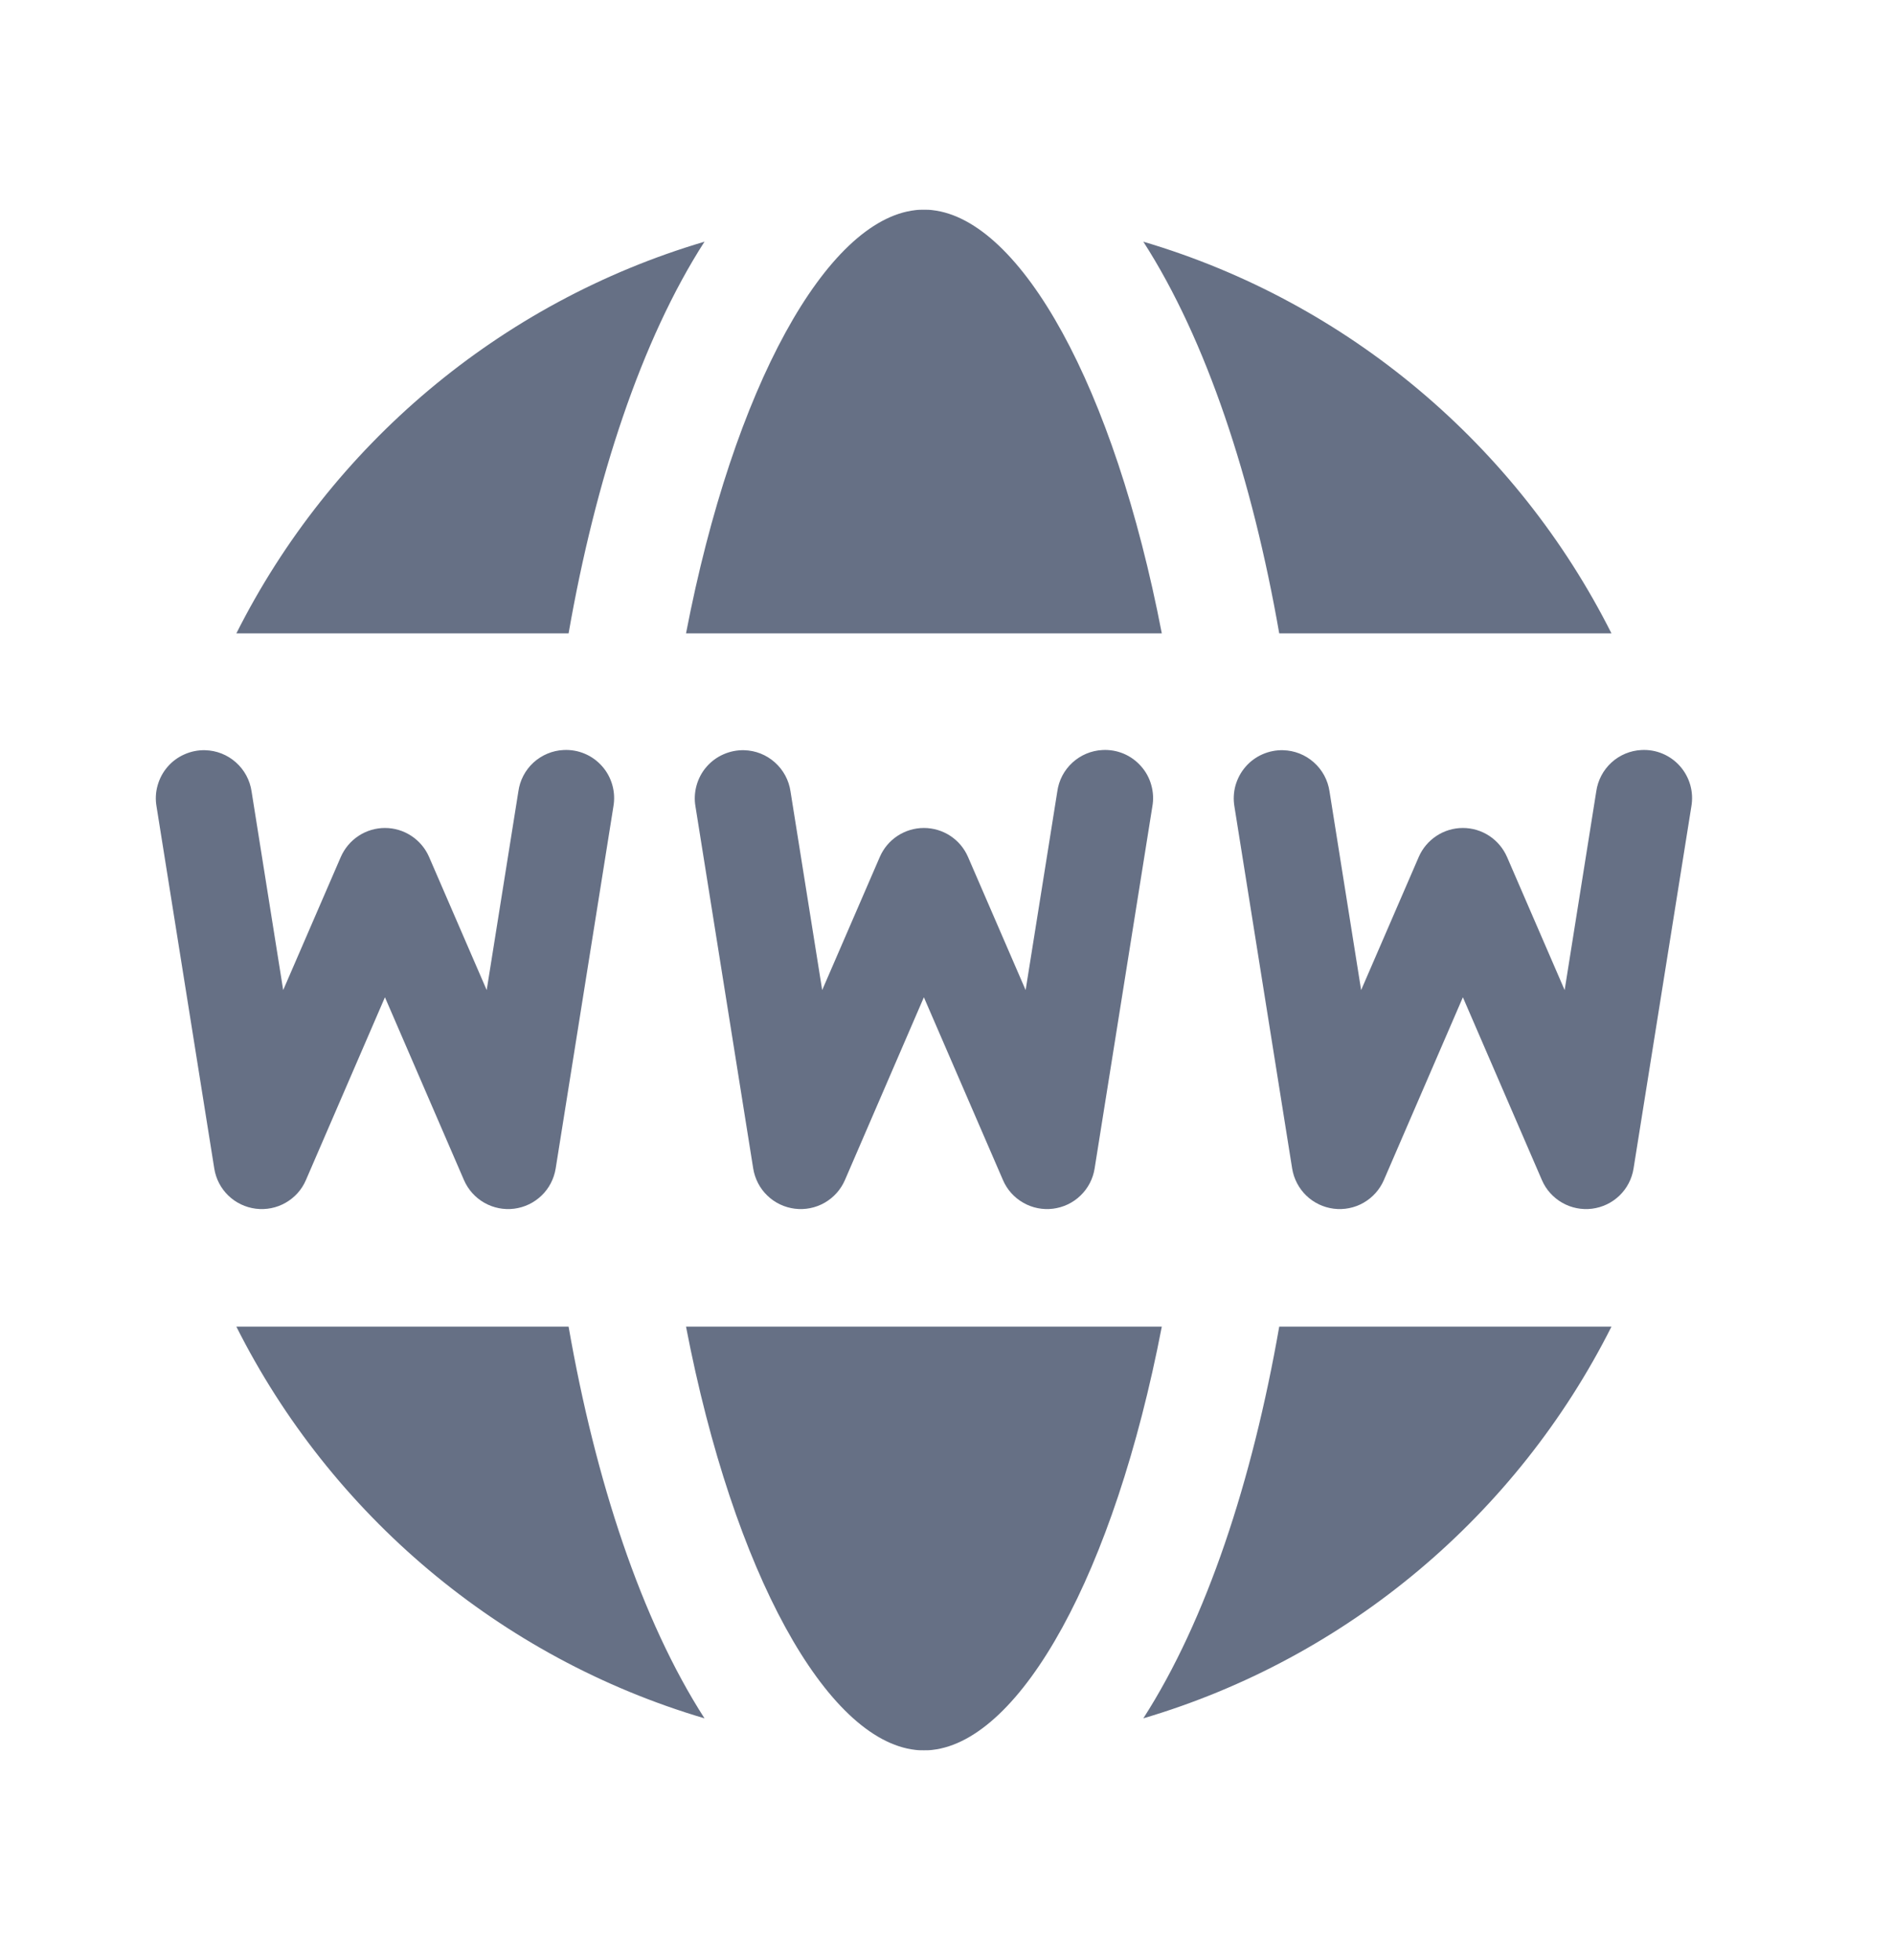 <svg width="29" height="30" viewBox="0 0 29 30" fill="none" xmlns="http://www.w3.org/2000/svg">
<path d="M14.146 3.21C14.105 3.21 14.058 3.21 14.016 3.216C12.661 3.369 11.235 5.904 10.504 9.694H17.789C17.058 5.904 15.632 3.369 14.277 3.216C14.235 3.21 14.188 3.21 14.146 3.21ZM10.787 3.699C7.651 4.625 5.063 6.823 3.619 9.694H8.706C9.118 7.336 9.82 5.202 10.787 3.699ZM17.506 3.699C18.473 5.202 19.175 7.336 19.587 9.694H24.674C23.23 6.823 20.642 4.625 17.506 3.699ZM8.628 11.479C8.457 11.487 8.295 11.556 8.168 11.671C8.042 11.787 7.96 11.943 7.937 12.113L7.452 15.153L6.57 13.116C6.513 12.984 6.418 12.872 6.298 12.793C6.178 12.714 6.038 12.672 5.894 12.672C5.751 12.672 5.61 12.714 5.49 12.793C5.37 12.872 5.276 12.984 5.218 13.116L4.336 15.153L3.852 12.113C3.827 11.941 3.742 11.783 3.612 11.668C3.482 11.552 3.315 11.486 3.141 11.482C3.032 11.479 2.924 11.501 2.825 11.545C2.725 11.589 2.636 11.654 2.565 11.737C2.494 11.819 2.442 11.917 2.413 12.022C2.383 12.127 2.378 12.237 2.397 12.344L3.281 17.885C3.306 18.043 3.382 18.188 3.496 18.298C3.611 18.409 3.758 18.479 3.916 18.499C4.075 18.519 4.235 18.487 4.373 18.408C4.512 18.329 4.621 18.208 4.684 18.061L5.894 15.263L7.104 18.061C7.168 18.208 7.277 18.329 7.415 18.408C7.554 18.487 7.714 18.519 7.872 18.499C8.03 18.479 8.177 18.409 8.292 18.298C8.407 18.188 8.482 18.043 8.508 17.885L9.392 12.344C9.411 12.235 9.406 12.123 9.376 12.016C9.346 11.909 9.293 11.81 9.219 11.727C9.146 11.644 9.055 11.578 8.952 11.535C8.85 11.492 8.739 11.473 8.628 11.479ZM16.881 11.479C16.71 11.487 16.547 11.556 16.421 11.671C16.294 11.787 16.212 11.943 16.189 12.113L15.704 15.153L14.822 13.116C14.765 12.984 14.671 12.872 14.551 12.793C14.431 12.714 14.29 12.672 14.146 12.672C14.003 12.672 13.863 12.714 13.742 12.793C13.622 12.872 13.528 12.984 13.471 13.116L12.589 15.153L12.104 12.113C12.079 11.941 11.994 11.783 11.864 11.668C11.734 11.552 11.568 11.486 11.394 11.482C11.285 11.479 11.177 11.501 11.077 11.545C10.977 11.589 10.889 11.654 10.817 11.737C10.746 11.819 10.694 11.917 10.665 12.022C10.636 12.127 10.63 12.237 10.649 12.344L11.533 17.885C11.559 18.043 11.634 18.188 11.749 18.298C11.863 18.409 12.011 18.479 12.169 18.499C12.327 18.519 12.487 18.487 12.626 18.408C12.764 18.329 12.873 18.208 12.937 18.061L14.146 15.263L15.357 18.061C15.42 18.208 15.529 18.329 15.668 18.408C15.806 18.487 15.966 18.519 16.124 18.499C16.282 18.479 16.43 18.409 16.544 18.298C16.659 18.188 16.735 18.043 16.76 17.885L17.644 12.344C17.664 12.235 17.658 12.123 17.628 12.016C17.599 11.909 17.545 11.81 17.471 11.727C17.398 11.644 17.307 11.578 17.205 11.535C17.102 11.492 16.992 11.473 16.881 11.479ZM25.133 11.479C24.962 11.487 24.799 11.556 24.673 11.671C24.547 11.787 24.465 11.943 24.441 12.113L23.957 15.153L23.075 13.116C23.017 12.984 22.923 12.872 22.803 12.793C22.683 12.714 22.543 12.672 22.399 12.672C22.255 12.672 22.115 12.714 21.995 12.793C21.875 12.872 21.78 12.984 21.723 13.116L20.841 15.153L20.357 12.113C20.332 11.941 20.247 11.783 20.117 11.668C19.987 11.552 19.82 11.486 19.646 11.482C19.537 11.479 19.429 11.501 19.329 11.545C19.23 11.589 19.141 11.654 19.07 11.737C18.999 11.819 18.947 11.917 18.917 12.022C18.888 12.127 18.883 12.237 18.901 12.344L19.785 17.885C19.811 18.043 19.887 18.188 20.001 18.298C20.116 18.409 20.263 18.479 20.421 18.499C20.579 18.519 20.74 18.487 20.878 18.408C21.016 18.329 21.125 18.208 21.189 18.061L22.399 15.263L23.609 18.061C23.672 18.208 23.782 18.329 23.92 18.408C24.058 18.487 24.219 18.519 24.377 18.499C24.535 18.479 24.682 18.409 24.797 18.298C24.911 18.188 24.987 18.043 25.012 17.885L25.897 12.344C25.916 12.235 25.911 12.123 25.881 12.016C25.851 11.909 25.797 11.81 25.724 11.727C25.651 11.644 25.559 11.578 25.457 11.535C25.355 11.492 25.244 11.473 25.133 11.479ZM3.619 20.304C5.063 23.175 7.651 25.373 10.787 26.299C9.82 24.796 9.118 22.662 8.706 20.304H3.619ZM10.504 20.304C11.235 24.094 12.661 26.629 14.016 26.782C14.058 26.788 14.105 26.788 14.146 26.788C14.188 26.788 14.235 26.788 14.277 26.782C15.632 26.629 17.058 24.094 17.789 20.304H10.504ZM19.587 20.304C19.175 22.662 18.473 24.796 17.506 26.299C20.642 25.373 23.23 23.175 24.674 20.304H19.587Z" fill="#667085"/>
</svg>
